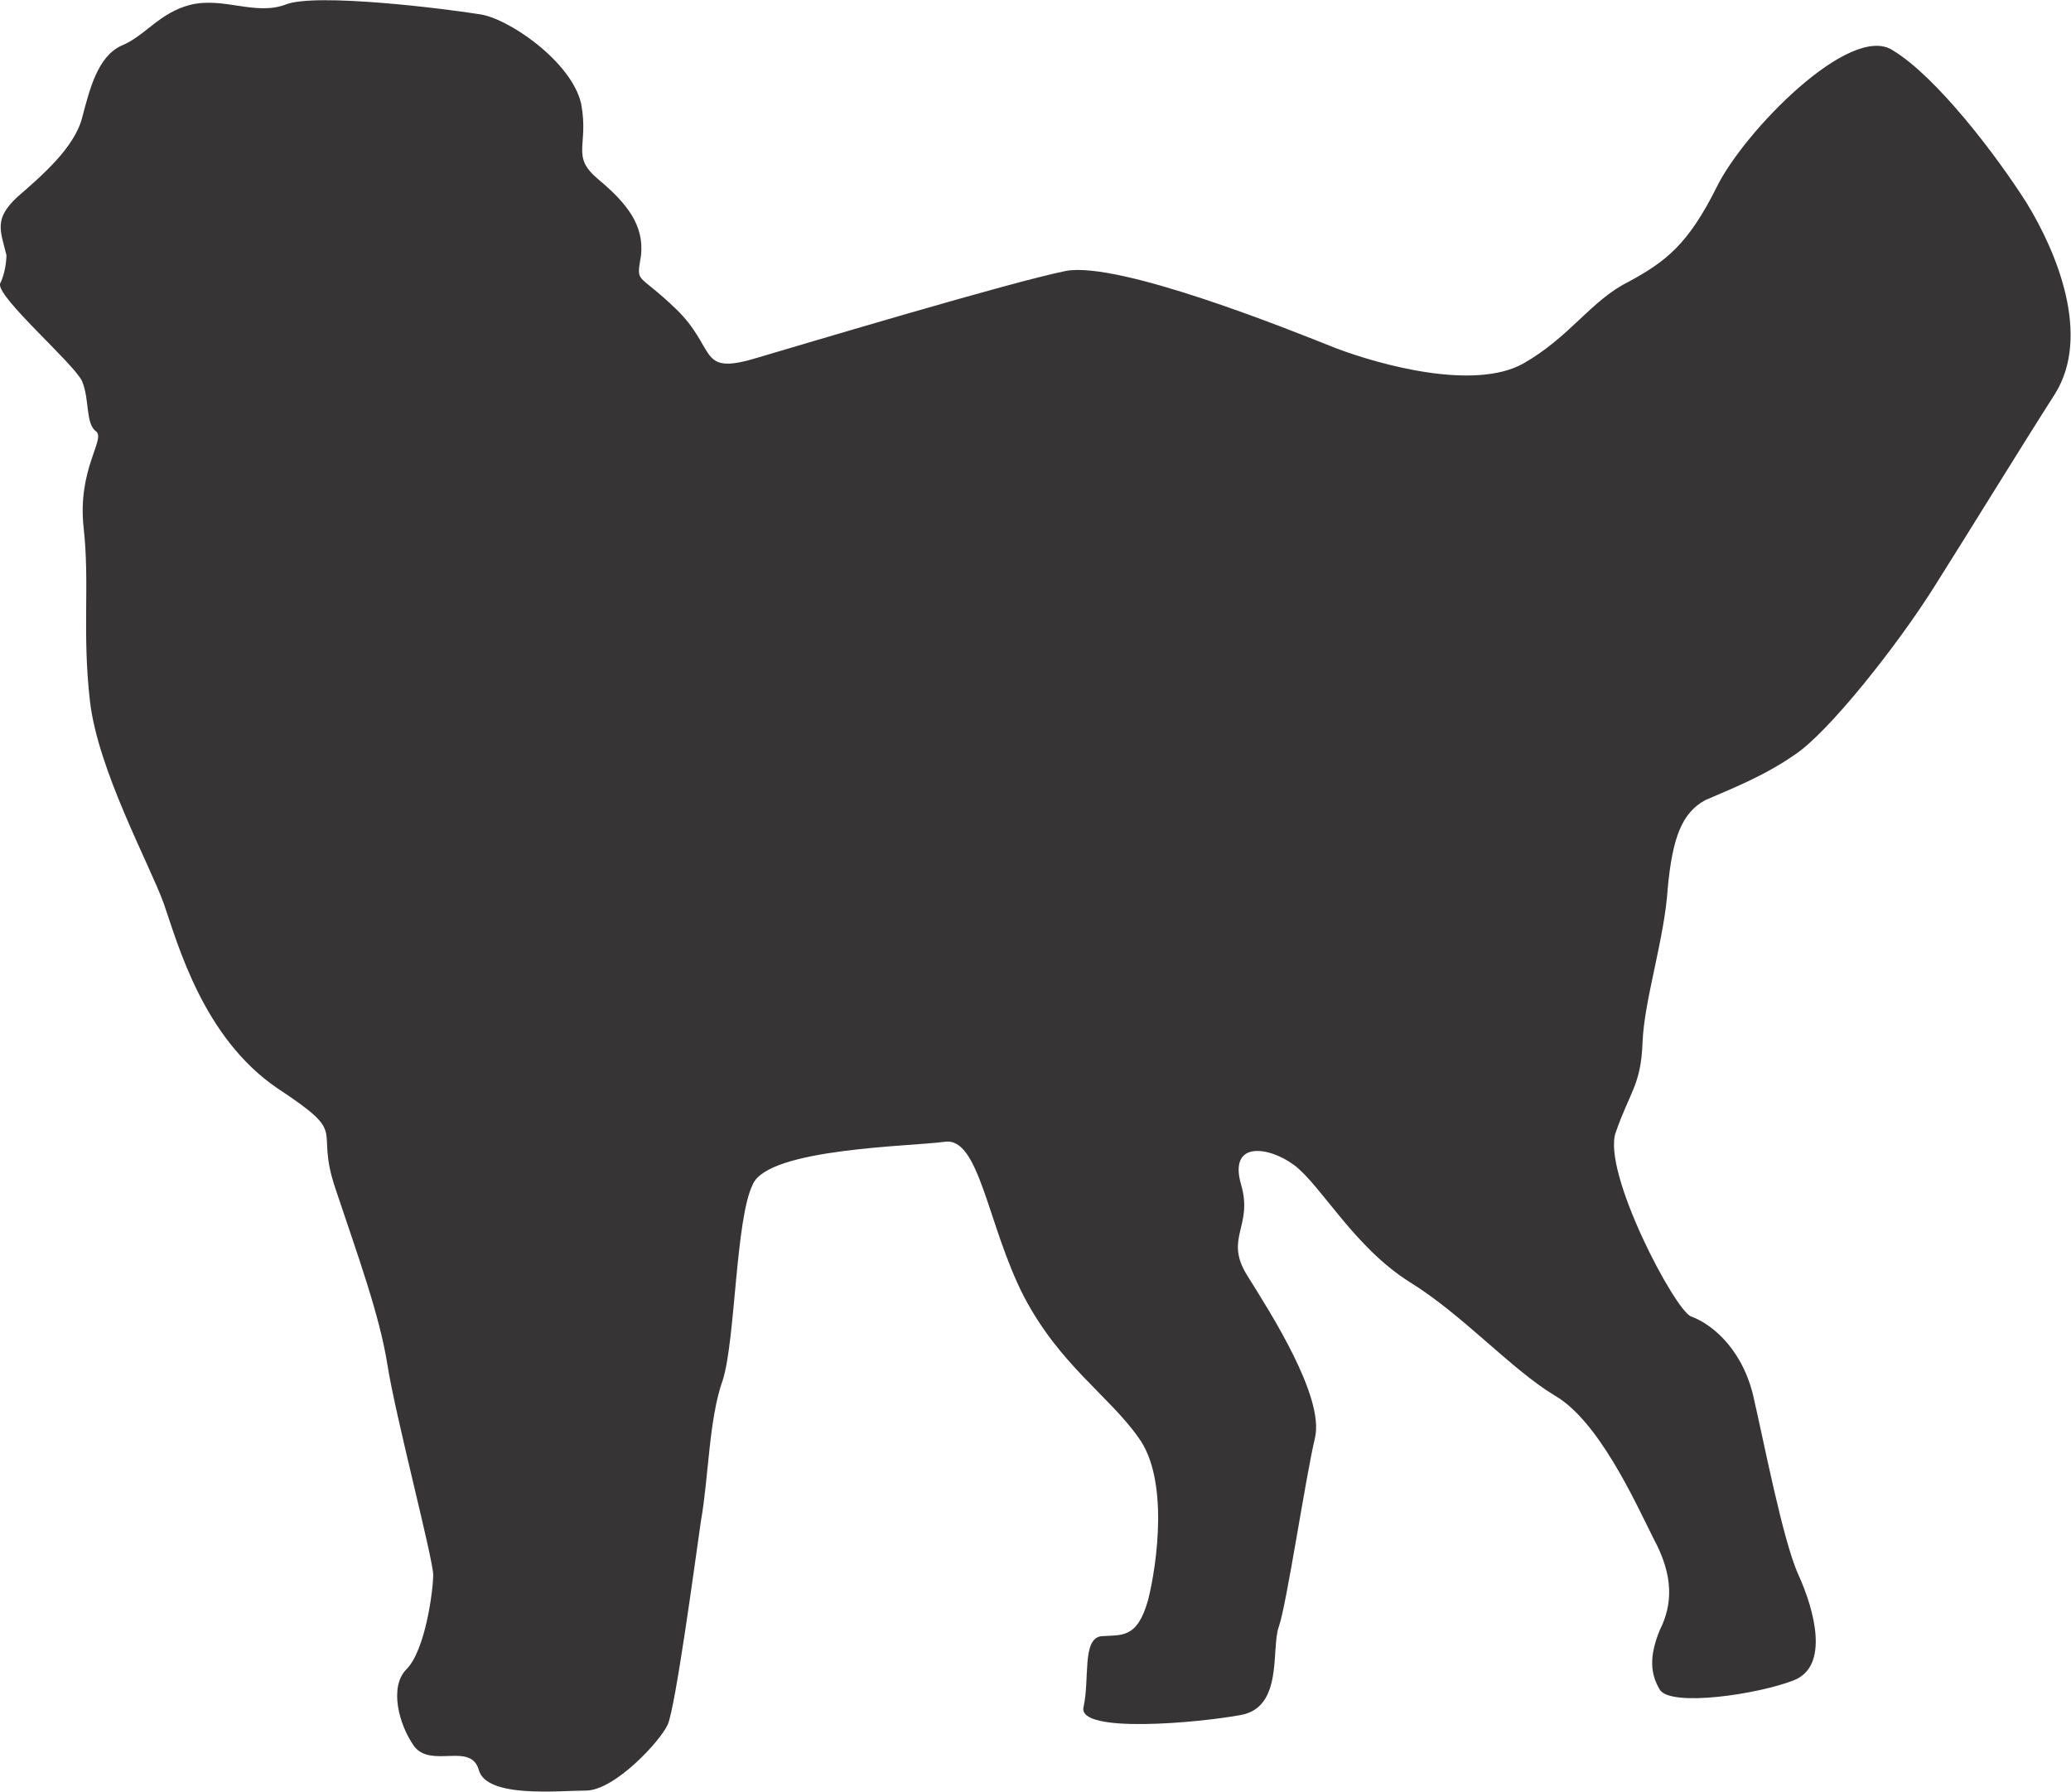 <?xml version="1.0" encoding="UTF-8"?>
<!DOCTYPE svg PUBLIC "-//W3C//DTD SVG 1.1//EN" "http://www.w3.org/Graphics/SVG/1.1/DTD/svg11.dtd">
<!-- Creator: CorelDRAW X7 -->
<svg xmlns="http://www.w3.org/2000/svg" xml:space="preserve" width="3.11in" height="2.691in" version="1.1" style="shape-rendering:geometricPrecision; text-rendering:geometricPrecision; image-rendering:optimizeQuality; fill-rule:evenodd; clip-rule:evenodd"
viewBox="0 0 1315 1138"
 xmlns:xlink="http://www.w3.org/1999/xlink">
 <defs>
  <style type="text/css">
   <![CDATA[
    .fil0 {fill:#373435;fill-rule:nonzero}
   ]]>
  </style>
 </defs>
 <g id="__x0023_Layer_x0020_1">

  <path class="fil0" d="M4 162c-4,-16 -8,-23 7,-37 15,-13 36,-31 41,-50 5,-19 10,-39 25,-46 15,-6 24,-21 44,-26 21,-5 41,7 60,0 19,-8 105,3 123,6 18,2 59,30 65,57 5,27 -7,33 11,48 18,15 29,29 27,48 -3,19 -3,10 22,34 26,25 14,42 49,32 34,-10 164,-49 199,-56 34,-6 141,37 171,49 29,11 88,27 119,10 30,-17 43,-40 67,-52 24,-13 38,-24 56,-60 17,-35 85,-105 112,-87 28,17 66,67 85,97 19,31 41,84 18,121 -23,36 -53,85 -77,123 -24,38 -67,92 -88,106 -20,14 -41,22 -57,29 -15,8 -21,24 -24,56 -2,32 -15,71 -16,98 -1,27 -8,31 -17,57 -9,25 38,114 48,117 11,4 31,18 39,49 7,30 19,93 29,115 10,22 20,58 -3,67 -23,9 -78,17 -85,6 -6,-10 -7,-21 0,-38 8,-16 9,-34 -4,-58 -12,-24 -35,-75 -63,-91 -28,-17 -58,-51 -92,-72 -35,-22 -56,-61 -73,-74 -16,-12 -42,-16 -34,12 8,27 -11,34 4,58 15,24 49,77 43,103 -6,25 -18,106 -23,120 -5,14 3,51 -24,56 -27,5 -104,12 -100,-5 4,-18 -1,-43 11,-45 13,-1 23,2 30,-23 6,-24 13,-77 -6,-103 -19,-27 -50,-46 -73,-90 -23,-45 -28,-101 -50,-98 -21,3 -112,4 -122,27 -11,22 -11,98 -19,124 -9,25 -9,62 -14,90 -4,28 -16,117 -21,129 -5,11 -34,42 -52,42 -17,0 -63,5 -68,-13 -5,-18 -30,-1 -41,-15 -10,-14 -16,-38 -5,-49 12,-12 17,-50 17,-60 0,-10 -24,-101 -29,-133 -5,-32 -19,-70 -33,-112 -14,-41 10,-33 -37,-64 -47,-32 -63,-91 -72,-117 -9,-25 -42,-85 -47,-129 -5,-44 0,-74 -4,-110 -4,-37 14,-56 8,-61 -7,-5 -4,-20 -9,-32 -5,-11 -55,-54 -52,-62 4,-8 4,-18 4,-18z"/>
 </g>
</svg>
